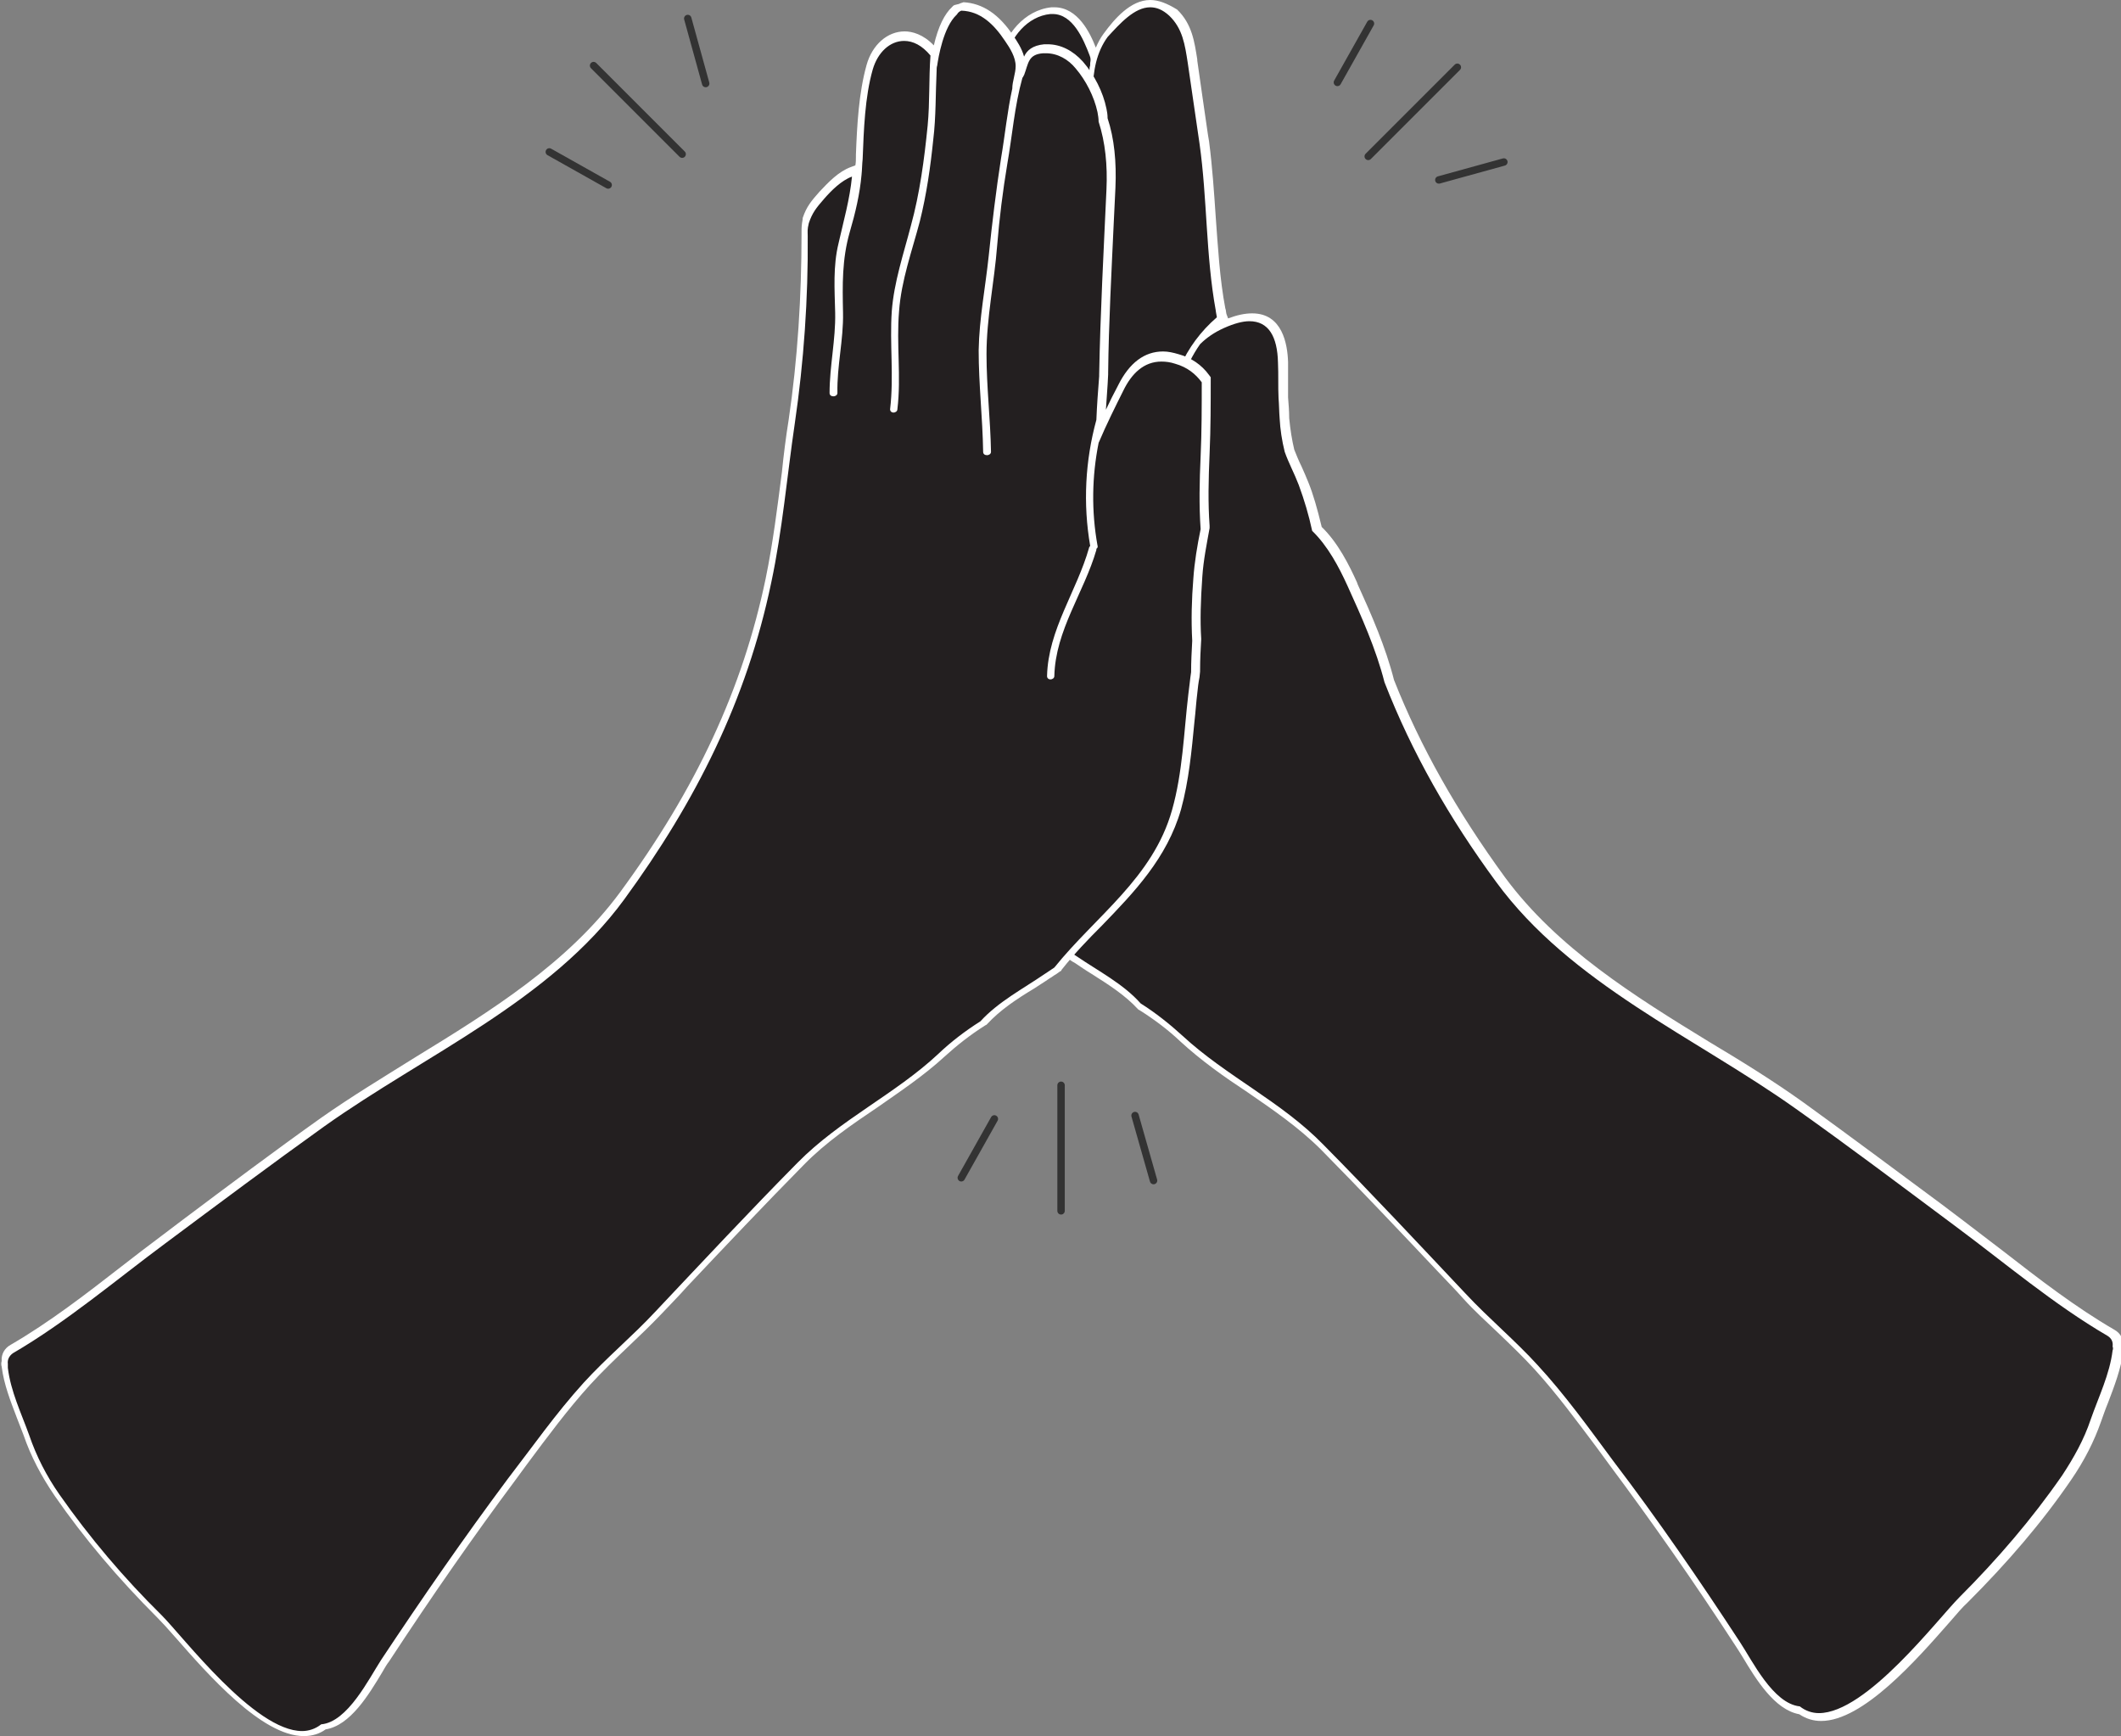 <?xml version="1.0" encoding="utf-8"?>
<!-- Generator: Adobe Illustrator 22.0.1, SVG Export Plug-In . SVG Version: 6.00 Build 0)  -->
<svg version="1.1" id="Layer_1" xmlns="http://www.w3.org/2000/svg" xmlns:xlink="http://www.w3.org/1999/xlink" x="0px" y="0px"
	 viewBox="0 0 378.4 309.7" style="enable-background:new 0 0 378.4 309.7;" xml:space="preserve">
<rect x="0" y="0" width="378.4" height="309.7" fill="#808080" stroke="none"/>
<style type="text/css">
	.st0{fill:#231F20;}
	.st1{fill:#FFFFFF;}
	.st2{fill:#231F20;stroke:#333333;stroke-width:1.324;stroke-linecap:round;stroke-miterlimit:10;}
</style>
<g>
	<g>
		<path class="st0" d="M324.6,306.4c-1.4,0-2.6-0.4-3.7-1.2c-4.2-0.6-7.5-5.9-9.8-9.9c-0.4-0.7-0.8-1.4-1.2-1.9
			c-7.8-11.9-15.2-22.5-22.5-32.3c-0.7-1-1.5-2-2.2-3c-3.5-4.8-7.2-9.7-11.2-14.1c-2.1-2.4-4.5-4.6-6.8-6.7c-2-1.9-4.1-3.9-6-5.9
			l-4.6-4.9c-6.8-7.2-13.8-14.6-20.8-21.7c-4-4-8.7-7.3-13.3-10.4c-4-2.7-8.1-5.6-11.8-9c-2.2-2.1-4.7-4-7.4-5.7l-0.1,0l-0.1-0.1
			c-2.3-2.6-5.4-4.5-8.4-6.4c-1-0.6-1.9-1.2-2.8-1.8c-0.4-0.2-1.9-1.3-1.9-1.3L190,170c-2.2-2.8-4.8-5.4-7.2-7.9
			c-5.7-5.8-11.5-11.9-13.9-20.4c-0.2-0.8-0.4-1.6-0.6-2.4l-0.1-0.6l0.6-0.2c5.1-1.8,10.3-3.8,15.9-5.9c-3.4-5.8-3.9-15.1-4.3-21.3
			c-0.1-0.9-0.1-1.7-0.2-2.5c-1.4-19.5-2.3-35.9-2.4-52.3c0-6.7,0.1-15.4,0.8-24.2c0.3-3.1,0.2-6.3,0.1-9.5
			c-0.1-4.1-0.3-8.4,0.4-12.4c0.7-3.8,3.9-8.1,8.5-8.5c0.2,0,0.3,0,0.5,0c4.4,0,6.5,5.9,7.2,7.8c0.1,0.3,0.2,0.6,0.2,0.8
			c0.4-1.5,1.1-2.9,2-4.2c1.8-2.5,4.5-5.7,7.7-5.7c1.3,0,2.6,0.6,3.8,1.7c2.5,2.4,3,5.4,3.4,8.5l0,0.2c0.7,4.3,1.3,8.7,1.9,13
			l0.2,1.4c0.6,4.5,0.9,9.1,1.2,13.5c0.3,5.3,0.7,10.8,1.7,16.2l0.1,0.4c0,0.3,0.1,0.6,0.1,0.7l0.2,0.4l-0.4,0.2c-1.1,0.9-2.1,2-3,3
			c1-0.9,2.2-1.6,3.6-2.2c1.8-0.8,3.4-1.2,4.8-1.2c2.5,0,5.6,1.4,5.7,8c0,1.2,0,2.4,0,3.6c0,0.9,0,1.8,0,2.7
			c0.1,1.2,0.1,2.4,0.2,3.6c0.2,2.1,0.4,4,0.9,5.8c0.4,1,0.8,2,1.3,3c0.4,0.9,0.8,1.8,1.2,2.8c0.9,2.3,1.6,4.8,2.4,8.1
			c2.9,2.8,4.9,6.7,6.3,9.9l0.1,0.3c2.5,5.5,5.1,11.2,6.5,17.1c4.7,11.9,11.2,23.5,19.8,35.4c9.3,12.7,23.2,21.3,36.7,29.6
			c5.6,3.4,11.4,7,16.7,10.8c8.3,5.9,16.6,12.1,24.7,18.1l3.8,2.8c2.4,1.8,4.9,3.7,7.2,5.5c6.4,4.9,12.9,10,19.9,14.1
			c0.9,0.5,1.4,1.4,1.3,2.4c0.1,0.3,0.1,0.6,0,0.9c-0.4,3.1-1.5,6.1-2.6,9c-0.4,1.2-0.9,2.3-1.3,3.5c-1.1,3.4-2.9,6.7-5.2,10.2
			c-5.2,7.6-11.2,14.7-18.4,21.8c-0.7,0.7-1.9,2-3.2,3.5C341.3,295.5,331.7,306.4,324.6,306.4L324.6,306.4z M210,79.8
			c0-0.2,0-0.5,0-0.7L210,79.8C210,79.7,210,79.7,210,79.8z M194.8,20.9c-0.4,8.1-0.4,16.2-0.4,24c0.4,7.1,0.7,13.1,0.7,19.3
			c0,0.2,0,0.7,0,1.4l0,0.4l0,0.2l0.1,0.5l0.3,1.2c0,0.2,0.1,0.6,0.2,1.2c0.1,0.8,0.3,2.7,0.7,4c0.1-0.6,0.2-1.2,0.3-1.8
			c-0.1-1.3-0.2-2.5-0.4-3.8c-0.2-2.3-0.5-4.6-0.7-7c-0.7-8.2-0.6-16.5-0.5-24.6c0-3.1,0.1-6.3,0.1-9.4c0-1.4-0.1-2.8-0.2-4.4
			C194.9,21.6,194.8,21.2,194.8,20.9z"/>
		<path class="st1" d="M205.2,1.3c1.1,0,2.2,0.4,3.4,1.5c2.4,2.3,2.8,5.2,3.3,8.4c0.7,4.8,1.4,9.6,2.1,14.4
			c1.4,9.9,1.1,19.9,2.9,29.8c0,0.2,0.2,1.1,0.2,1.2c-2.9,2.5-5.1,5.5-6.6,8.9c-1.4,3.3-1.3,6.4-1.1,9.7c0,1.6,0,3.1,0.1,4.7
			c0.1,0.1,0.1,0.2,0.1,0.4c0.1,4.8,0.1,9.6,0.4,14.5c0.4,5.8,0.8,11.6,1.2,17.4c0,0.4,0.4,0.6,0.7,0.6c0.3,0,0.6-0.2,0.6-0.6
			c-0.8-10-2-20.3-1.7-30.4c0.1-4.5-1.1-9.6,0.2-14c0.6-2.2,1.7-4.4,3.1-6.4c1.1-1.1,2.5-2.1,4.3-2.9c1.8-0.8,3.3-1.2,4.5-1.2
			c3.4,0,5,2.7,5.1,7.4c0.1,2.2,0,4.2,0.1,6.3c0.1,1.2,0.1,2.5,0.2,3.7c0.1,1.9,0.4,3.9,0.9,5.9c0.7,2,1.7,3.8,2.5,5.9
			c1,2.7,1.8,5.4,2.4,8.2c2.8,2.7,4.8,6.5,6.3,9.8c2.5,5.5,5.1,11.3,6.6,17.2c4.9,12.6,11.6,24.3,19.9,35.6
			c13.3,18.2,35.5,27.7,53.5,40.5c9.6,6.8,19,13.9,28.4,20.9c8.9,6.6,17.6,14,27.2,19.6c0.8,0.5,1,1.2,0.9,1.9
			c0.1,0.2,0.1,0.5,0,0.7c-0.5,4.2-2.5,8.3-3.9,12.3c-1.2,3.6-3,6.8-5.1,10c-5.4,7.8-11.6,15-18.3,21.7
			c-3.9,3.9-16.6,20.7-25.1,20.7c-1.2,0-2.4-0.4-3.4-1.2c-4.8-0.5-8.5-8.2-10.7-11.5c-7.2-11-14.6-21.8-22.6-32.3
			c-4.3-5.8-8.6-11.8-13.5-17.1c-4-4.4-8.7-8.3-12.8-12.7c-8.4-8.9-16.8-17.9-25.4-26.6c-7.5-7.7-17.3-12.2-25.1-19.4
			c-2.3-2.1-4.8-4.1-7.5-5.8c-3.1-3.5-7.6-5.8-11.4-8.4c-0.6-0.4-1.2-0.8-1.8-1.2c-7.4-9.3-17.6-16.1-21-28.1
			c-0.2-0.8-0.4-1.6-0.6-2.3c5.6-2,11.1-4.1,16.6-6.2c-4.2-6.4-4.3-18.2-4.7-24.2c-1.2-17.3-2.3-34.9-2.4-52.2
			c0-8,0.1-16.1,0.8-24.1c0.6-7.1-0.7-14.8,0.5-21.8c0.7-3.8,3.8-7.6,7.9-8c0.1,0,0.3,0,0.4,0c3.6,0,5.5,4.5,6.6,7.4
			c0.2,0.5,0.2,0.8,0.1,1.3c0,0.5,0,0.5-0.1,0.8c-0.9,10.7-1,21.8-1,32.6c0.3,6.4,0.7,12.8,0.7,19.3c0,0.2,0,0.9-0.1,1.8
			c0,0.1,0,0.2,0,0.2c0.1,0.6,0.3,1.2,0.4,1.8c0.2,0.9,0.5,6.1,1.7,6.9c0.3-1,0.5-2.3,0.7-3.7c-0.3-3.6-0.7-7.2-1.1-10.8
			c-1-11.3-0.4-22.7-0.4-34c0-6.2-1.7-14,2.3-19.5C199.8,4.2,202.4,1.3,205.2,1.3 M205.2,0C205.2,0,205.2,0,205.2,0
			c-3.5,0-6.4,3.4-8.3,6c-0.6,0.8-1,1.6-1.4,2.5c-1-2.6-3.2-7.2-7.4-7.2c-0.2,0-0.3,0-0.5,0c-4.9,0.5-8.4,5-9.1,9.1
			c-0.7,4-0.6,8.3-0.4,12.5c0.1,3.1,0.2,6.4-0.1,9.4c-0.8,8.8-0.9,17.5-0.8,24.2c0,16.4,1,32.8,2.4,52.3c0.1,0.7,0.1,1.6,0.2,2.5
			c0.3,6,0.9,14.9,4,20.9c-5.3,2-10.2,3.9-15.2,5.6l-1.1,0.4l0.3,1.1c0.2,0.9,0.4,1.7,0.6,2.4c2.5,8.7,8.4,14.8,14.1,20.7
			c2.4,2.5,5,5.1,7.2,7.9l0.1,0.2l0.2,0.1l0.7,0.5c0.4,0.3,0.7,0.5,1.1,0.7c0.9,0.6,1.9,1.3,2.9,1.9c3,1.9,6,3.8,8.3,6.3l0.1,0.1
			l0.2,0.1c2.7,1.7,5.2,3.6,7.3,5.6c3.7,3.4,7.8,6.3,11.9,9c4.5,3.1,9.2,6.3,13.2,10.3c7,7.1,14,14.5,20.8,21.7
			c1.5,1.6,3.1,3.2,4.6,4.9c1.9,2.1,4,4,6,5.9c2.3,2.2,4.6,4.4,6.7,6.7c4,4.4,7.6,9.3,11.2,14.1c0.7,1,1.5,2,2.2,3
			c7.3,9.8,14.7,20.3,22.5,32.3c0.3,0.5,0.8,1.2,1.2,1.9c2.4,4,5.7,9.4,10.1,10.2c1.2,0.8,2.5,1.2,3.9,1.2c7.5,0,17.1-11,22.9-17.6
			c1.3-1.5,2.4-2.8,3.2-3.5c7.2-7.2,13.3-14.3,18.5-21.9c2.4-3.5,4.1-6.9,5.3-10.3c0.4-1.1,0.8-2.3,1.3-3.5c1.1-2.9,2.3-6,2.7-9.1
			c0-0.3,0-0.7,0-1c0.1-1.2-0.5-2.3-1.6-2.9c-6.9-4-13.5-9.1-19.8-14c-2.4-1.8-4.8-3.7-7.2-5.5l-3.7-2.8c-8.1-6-16.4-12.2-24.7-18.2
			c-5.3-3.8-11.1-7.4-16.8-10.8c-13.4-8.2-27.2-16.8-36.5-29.4c-8.6-11.8-15.1-23.3-19.8-35.2c-1.5-5.9-4-11.6-6.5-17.1l-0.1-0.3
			c-1.4-3.1-3.4-7.1-6.3-9.9c-0.8-3.3-1.5-5.8-2.4-8c-0.4-1-0.8-1.9-1.2-2.8c-0.5-1-0.9-2-1.3-3c-0.4-1.7-0.7-3.5-0.9-5.6
			c0-1.2-0.1-2.5-0.2-3.7c0-0.9,0-1.8,0-2.7c0-1.2,0-2.4,0-3.6c-0.1-3.2-1-8.7-6.4-8.7c-1.3,0-2.7,0.3-4.3,0.9l-0.3-0.8
			c0-0.1-0.1-0.4-0.1-0.6c0-0.2-0.1-0.3-0.1-0.4c-1-5.3-1.3-10.8-1.7-16.2c-0.3-4.4-0.6-9-1.2-13.6l-0.2-1.2
			c-0.6-4.3-1.3-8.8-1.9-13.2l0-0.2c-0.5-3.1-0.9-6.3-3.6-8.9C208.2,0.6,206.7,0,205.2,0L205.2,0L205.2,0z"/>
	</g>
	<g>
		<path class="st0" d="M53.8,309c-7.2,0-16.7-10.9-22.4-17.4c-1.3-1.5-2.4-2.8-3.2-3.5c-7.1-7.1-13.1-14.1-18.2-21.6
			c-2.4-3.4-4.2-7-5.5-10.7c-0.4-1-0.8-2.1-1.2-3.1c-1.1-2.9-2.3-5.9-2.6-9c0-0.3,0-0.6,0-0.9c-0.1-1,0.4-1.9,1.3-2.4
			c7-4.1,13.5-9.1,19.9-14.1c2.4-1.8,4.8-3.7,7.2-5.5l3.8-2.8c8.1-6,16.4-12.2,24.7-18.1c5.3-3.8,11.1-7.4,16.7-10.8
			c13.4-8.3,27.3-16.8,36.7-29.6c13.7-18.6,22-36.5,26.1-56.3c1.3-6.3,2.2-12.8,3-19.1c0.4-3,0.8-6.2,1.2-9.3
			c1.6-10.9,2.4-22.1,2.3-33.3l0-0.4c0-0.6,0-1,0.2-2c0.7-2.1,1.5-3,2.9-4.6c1.5-1.6,3.2-3.4,5.3-4.2l1-0.4l-0.1,1.1
			c-0.4,3.4-1.1,6.7-1.9,10.1l-0.5,2c-0.8,3.4-0.7,6.9-0.6,10.5c0,0.1,0,0.2,0,0.4c-0.1-4.2-0.1-8.6,1.2-13.2c0.9-3,1.7-6.2,2-9.5
			l0,0l0-0.6l0.1-0.5c0-0.8,0.1-1.5,0.1-2.3l0-0.4c0.2-5.1,0.4-10.9,1.8-15.8c1-3.4,3.4-5.5,6.2-5.5c1.3,0,3.3,0.5,5.2,2.8l0.1,0.1
			l0.1,0.2l0,0.2c0,0.5-0.1,1-0.1,1.5c0.8-4.7,2-7.9,3.7-9.4l0.1-0.1l1-0.3l0.1,0c3.2,0.1,5.9,2,8.3,5.7c1,1.6,2,3.1,2,4.8
			c0,0.8-0.2,1.6-0.3,2.4c-0.1,0.6-0.3,1.1-0.3,1.6l0,0c0.2-0.7,0.3-1.4,0.5-2.1l0-0.1l0.2-0.3c0-0.1,0-0.1,0.1-0.2
			c0.2-0.4,0.3-0.8,0.4-1.1c0.5-1.6,0.9-3,3.6-3.2c0.2,0,0.3,0,0.5,0c2.2,0,4.2,1,5.8,2.9c1.9,2.2,3.4,5.2,4,8.1
			c0.1,0.5,0.2,1,0.2,1.7c1.1,3.5,1.6,7.7,1.4,12.2c-0.1,2.1-0.2,4.1-0.3,6.2c-0.4,8.8-0.9,17.9-1,26.8l0,0.3
			c-0.2,2.6-0.4,5.2-0.5,7.8l0,0.1l0,0.1c-0.3,1.2-0.6,2.4-0.9,3.6l0,0c1.3-3.2,2.9-6.4,4.3-9.1l0.1-0.2c1.9-3.7,4.4-5.6,7.4-5.6
			c0.8,0,1.7,0.1,2.6,0.4c2.1,0.6,3.8,1.8,5.1,3.5l0.1,0.2v0.2c0,4.2,0,8.6-0.2,13.2c-0.2,4.6-0.3,8.8,0,13l0,0.1l0,0.1
			c-0.5,2.8-1.1,5.7-1.3,8.8c-0.3,4.3-0.4,7.8-0.2,11c-0.1,1.8-0.2,3.6-0.2,5.6l-0.1,1.1c-0.1,1-0.2,1.9-0.4,2.9
			c-0.2,1.7-0.3,3.4-0.5,5c-0.5,5.2-1,10.5-2.4,15.6c-2.4,8.6-8.3,14.6-13.9,20.4c-2.4,2.5-5,5.1-7.2,7.9l-0.1,0.1
			c0,0-1.5,1-1.9,1.3c-0.9,0.6-1.9,1.2-2.8,1.8c-3,1.9-6.1,3.9-8.4,6.4l-0.1,0.1l-0.1,0c-2.7,1.7-5.2,3.7-7.4,5.7
			c-3.6,3.4-7.8,6.2-11.8,9c-4.6,3.1-9.3,6.3-13.3,10.4c-7,7.1-14,14.5-20.8,21.7l-4.6,4.9c-1.9,2-4,4-6,5.9
			c-2.3,2.2-4.6,4.4-6.8,6.7c-4,4.4-7.7,9.3-11.2,14.1c-0.7,1-1.5,2-2.2,3c-7.3,9.8-14.7,20.4-22.5,32.3c-0.4,0.5-0.8,1.2-1.2,1.9
			c-2.4,3.9-5.6,9.3-9.8,9.9C56.4,308.6,55.2,309,53.8,309C53.8,309,53.8,309,53.8,309z M149.9,55.4c0,2.5-0.2,4.9-0.5,7.3
			c0,0,0,0.1,0,0.1c0-0.1,0-0.1,0-0.2C149.7,60.3,150,57.8,149.9,55.4z M175.9,55c-0.3,2.5-0.5,5-0.6,7.4
			C175.3,59.9,175.6,57.5,175.9,55z M164.4,35.2c-0.3,1.6-0.7,3.3-1.1,4.9c-0.1,0.5-0.3,1-0.4,1.5c0.2-0.9,0.5-1.7,0.7-2.6
			C163.8,37.7,164.1,36.4,164.4,35.2z"/>
		<path class="st1" d="M171.5,1.9c3.4,0.1,5.8,2.4,7.8,5.4c0.9,1.3,1.9,2.9,1.9,4.5c0,1.3-0.6,2.7-0.6,4l0,0
			c-0.9,4.1-1.3,8.3-2,12.4c-0.9,5.8-1.6,11.6-2.2,17.4c-0.6,5.7-1.7,11.2-1.8,16.9c0,6,0.7,12,0.8,18.1c0,0.4,0.3,0.6,0.7,0.6
			c0.3,0,0.7-0.2,0.7-0.6c-0.1-5.8-0.8-11.6-0.8-17.4c0-6.5,1.4-12.9,1.9-19.4c0.4-4.9,1-9.7,1.8-14.5c0.9-5.1,1.3-10.4,2.7-15.4
			c0.1-0.1,0.1-0.2,0.2-0.3c0-0.1,0-0.1,0.1-0.2c0.8-2.1,0.7-3.7,3.4-3.9c0.2,0,0.3,0,0.5,0c2.1,0,4,1.1,5.3,2.7
			c1.8,2.1,3.3,5,3.9,7.8c0.1,0.6,0.2,1.1,0.2,1.7c1.2,3.7,1.6,7.8,1.4,12.1c-0.5,11-1.1,22-1.3,33c0,0.1,0,0.2,0,0.3
			c-0.2,2.6-0.4,5.2-0.5,7.8c-2,7.3-2.4,15-1.1,22.5c-0.1,0.1-0.2,0.2-0.2,0.3c-2.2,7.8-7.3,14.6-7.5,22.9c0,0.4,0.3,0.6,0.6,0.6
			c0.3,0,0.7-0.2,0.7-0.6c0.2-8.2,5.3-14.9,7.5-22.5c0-0.1,0-0.1,0-0.2c0.2-0.1,0.3-0.4,0.2-0.6c-1.1-6.1-1-12.3,0.2-18.3
			c1.4-3.3,3-6.5,4.4-9.3c1.5-3.1,3.7-5.2,6.8-5.2c0.8,0,1.6,0.1,2.5,0.4c2.1,0.6,3.6,1.8,4.7,3.3c0,4.4,0,8.8-0.2,13.2
			c-0.2,4.4-0.3,8.7,0,13c-0.6,2.9-1.1,5.9-1.3,8.8c-0.3,3.7-0.4,7.4-0.2,11.1c-0.1,1.9-0.2,3.7-0.2,5.6c-0.2,1.3-0.3,2.6-0.5,4
			c-0.8,6.8-1,13.9-2.9,20.6c-3.4,12.1-13.6,18.9-21,28.1c-0.6,0.4-1.2,0.8-1.8,1.2c-3.8,2.6-8.2,4.9-11.4,8.4
			c-2.7,1.7-5.3,3.7-7.5,5.8c-7.7,7.2-17.5,11.7-25.1,19.4c-8.6,8.7-17,17.7-25.4,26.6c-4.1,4.4-8.7,8.2-12.8,12.7
			c-4.9,5.4-9.1,11.4-13.5,17.1c-7.9,10.6-15.3,21.3-22.6,32.3c-2.2,3.4-6,11.1-10.7,11.5c-1,0.8-2.2,1.2-3.4,1.2
			c-8.5,0-21.2-16.8-25.1-20.7c-6.7-6.6-12.8-13.8-18.2-21.5c-2.3-3.3-4.1-6.8-5.4-10.6c-1.4-3.9-3.3-7.8-3.8-12c0-0.3,0-0.5,0-0.7
			c-0.1-0.7,0.2-1.4,0.9-1.9c9.6-5.6,18.3-13,27.2-19.6c9.4-7,18.9-14.1,28.4-20.9c18-12.8,40.2-22.3,53.5-40.5
			c12.7-17.4,21.8-35.4,26.2-56.5c2-9.4,2.8-18.9,4.2-28.4c1.6-10.9,2.4-22.3,2.3-33.4c0-0.8-0.1-1.1,0.2-2.3
			c0.6-1.8,1.3-2.7,2.7-4.3c1.3-1.5,3.1-3.3,5-4c-0.4,4.1-1.5,7.9-2.4,11.9c-1,4.1-0.7,8.2-0.6,12.4c0.1,4.8-1,9.5-1,14.3
			c0,0.4,0.3,0.6,0.7,0.6c0.3,0,0.7-0.2,0.7-0.6c-0.1-4.8,1.1-9.5,1-14.3c-0.1-5-0.2-9.5,1.2-14.4c1-3.4,1.8-6.8,2.1-10.2
			c0,0,0,0,0,0c0,0,0,0,0,0c0.1-0.9,0.1-1.9,0.2-2.8c0.2-5.2,0.4-11.1,1.8-16c0.9-3.1,3.1-5.1,5.6-5.1c1.6,0,3.2,0.8,4.7,2.6
			c0,0,0,0,0,0c-0.3,4.1-0.1,8.3-0.5,12.5c-0.6,6-1.4,12.1-3,17.9c-1.3,5-3,10-3.4,15.2c-0.4,5.8,0.4,11.6-0.3,17.5
			c0,0.4,0.3,0.6,0.6,0.6c0.3,0,0.7-0.2,0.7-0.6c0.7-5.8-0.2-11.6,0.3-17.5c0.4-5.5,2.3-10.7,3.7-16c1.2-4.8,1.9-9.7,2.4-14.6
			c0.5-4.1,0.4-8.2,0.6-12.3c0-0.3,0-0.6,0.1-0.9c0.2-1.4,1.1-6.9,3.5-9.1C171,2.1,171.3,2,171.5,1.9 M153.8,30.8
			C153.8,30.8,153.8,30.8,153.8,30.8C153.8,30.8,153.8,30.8,153.8,30.8C153.8,30.8,153.8,30.8,153.8,30.8 M171.3,0.6l-0.2,0.1
			l-0.4,0.1l-0.4,0.1L170.1,1l-0.2,0.2c-1.4,1.3-2.5,3.5-3.3,6.9c-1.9-2-3.9-2.5-5.2-2.5c-3.1,0-5.8,2.4-6.8,6
			c-1.4,5-1.7,10.8-1.9,16l0,0.4c0,0.5,0,1-0.1,1.5l-0.8,0.3c-2.2,0.8-4,2.7-5.6,4.4c-1.4,1.6-2.3,2.6-3,4.7l0,0.1l0,0.1
			c-0.2,1.1-0.2,1.6-0.2,2.2c0,0.1,0,0.2,0,0.4c0,11.2-0.7,22.4-2.3,33.2c-0.5,3.1-0.9,6.3-1.2,9.3c-0.8,6.2-1.6,12.7-2.9,19
			c-4.1,19.7-12.4,37.5-26,56c-9.3,12.6-23.1,21.2-36.5,29.4c-5.6,3.5-11.4,7-16.8,10.8c-8.3,5.9-16.7,12.2-24.7,18.2l-3.7,2.8
			c-2.4,1.8-4.9,3.7-7.2,5.5c-6.3,4.9-12.9,10-19.8,14c-1.1,0.6-1.7,1.7-1.6,2.9c-0.1,0.3-0.1,0.7,0,1c0.4,3.2,1.6,6.2,2.7,9.1
			c0.4,1,0.8,2.1,1.2,3.1c1.3,3.8,3.2,7.4,5.6,10.9c5.2,7.5,11.2,14.6,18.3,21.7c0.7,0.7,1.9,2,3.2,3.5c5.8,6.6,15.4,17.6,22.9,17.6
			c1.5,0,2.8-0.4,3.9-1.2c4.4-0.7,7.7-6.2,10.1-10.2c0.4-0.7,0.8-1.4,1.2-1.9c7.8-11.9,15.2-22.5,22.5-32.3c0.7-1,1.5-2,2.2-3
			c3.5-4.7,7.2-9.7,11.2-14.1c2.1-2.3,4.5-4.6,6.7-6.7c2-1.9,4.1-3.9,6-5.9c1.5-1.6,3.1-3.2,4.6-4.9c6.8-7.2,13.8-14.6,20.8-21.7
			c3.9-4,8.6-7.2,13.2-10.3c4-2.8,8.2-5.6,11.9-9c2.2-2,4.6-3.9,7.3-5.6l0.2-0.1l0.1-0.1c2.3-2.5,5.3-4.5,8.3-6.3
			c0.9-0.6,1.9-1.2,2.9-1.9c0.4-0.2,0.7-0.5,1.1-0.7l0.7-0.5l0.2-0.1l0.1-0.2c2.2-2.8,4.7-5.4,7.2-7.9c5.7-5.9,11.6-12,14.1-20.7
			c1.4-5.1,1.9-10.5,2.4-15.7c0.2-1.7,0.3-3.4,0.5-5c0.1-1,0.2-1.9,0.4-2.9l0.1-1l0-0.1l0-0.1c0-2,0.1-3.8,0.2-5.5l0-0.1l0-0.1
			c-0.2-3.2-0.1-6.7,0.2-11c0.2-3,0.8-5.9,1.3-8.7l0-0.2l0-0.2c-0.3-4.1-0.2-8.3,0-12.9c0.2-4.6,0.2-9,0.2-13.2l0-0.4l-0.3-0.4
			c-1.3-1.8-3.2-3.1-5.4-3.7c-1-0.3-1.9-0.5-2.8-0.5c-3.3,0-6,2-8,6l-0.1,0.2c-0.7,1.3-1.4,2.7-2.1,4.2c0.1-1.9,0.3-3.9,0.4-6.3
			l0-0.1l0-0.2l0,0l0,0c0.1-8.9,0.6-18,1-26.8c0.1-2.1,0.2-4.1,0.3-6.2c0.2-4.6-0.2-8.8-1.4-12.4c0-0.7-0.1-1.2-0.2-1.7
			c-0.6-3-2.2-6.1-4.2-8.4c-1.8-2-4-3.1-6.3-3.1c-0.2,0-0.4,0-0.6,0c-2.1,0.2-3.1,1.1-3.6,2.2c-0.4-1.5-1.3-2.8-1.9-3.7
			c-2.6-3.9-5.5-5.8-8.9-6L171.3,0.6L171.3,0.6z"/>
	</g>
	<line class="st2" x1="189.3" y1="193.6" x2="189.3" y2="216"/>
	<line class="st2" x1="202.5" y1="199" x2="205.8" y2="210.6"/>
	<line class="st2" x1="177.4" y1="199.6" x2="171.5" y2="210.1"/>
	<line class="st2" x1="121.7" y1="27.5" x2="105.9" y2="11.7"/>
	<line class="st2" x1="108.5" y1="33" x2="98" y2="27.1"/>
	<line class="st2" x1="125.9" y1="14.9" x2="122.7" y2="3.3"/>
	<line class="st2" x1="244.1" y1="27.9" x2="260" y2="12"/>
	<line class="st2" x1="238.6" y1="14.7" x2="244.5" y2="4.2"/>
	<line class="st2" x1="256.7" y1="32.1" x2="268.3" y2="28.9"/>
</g>
</svg>
